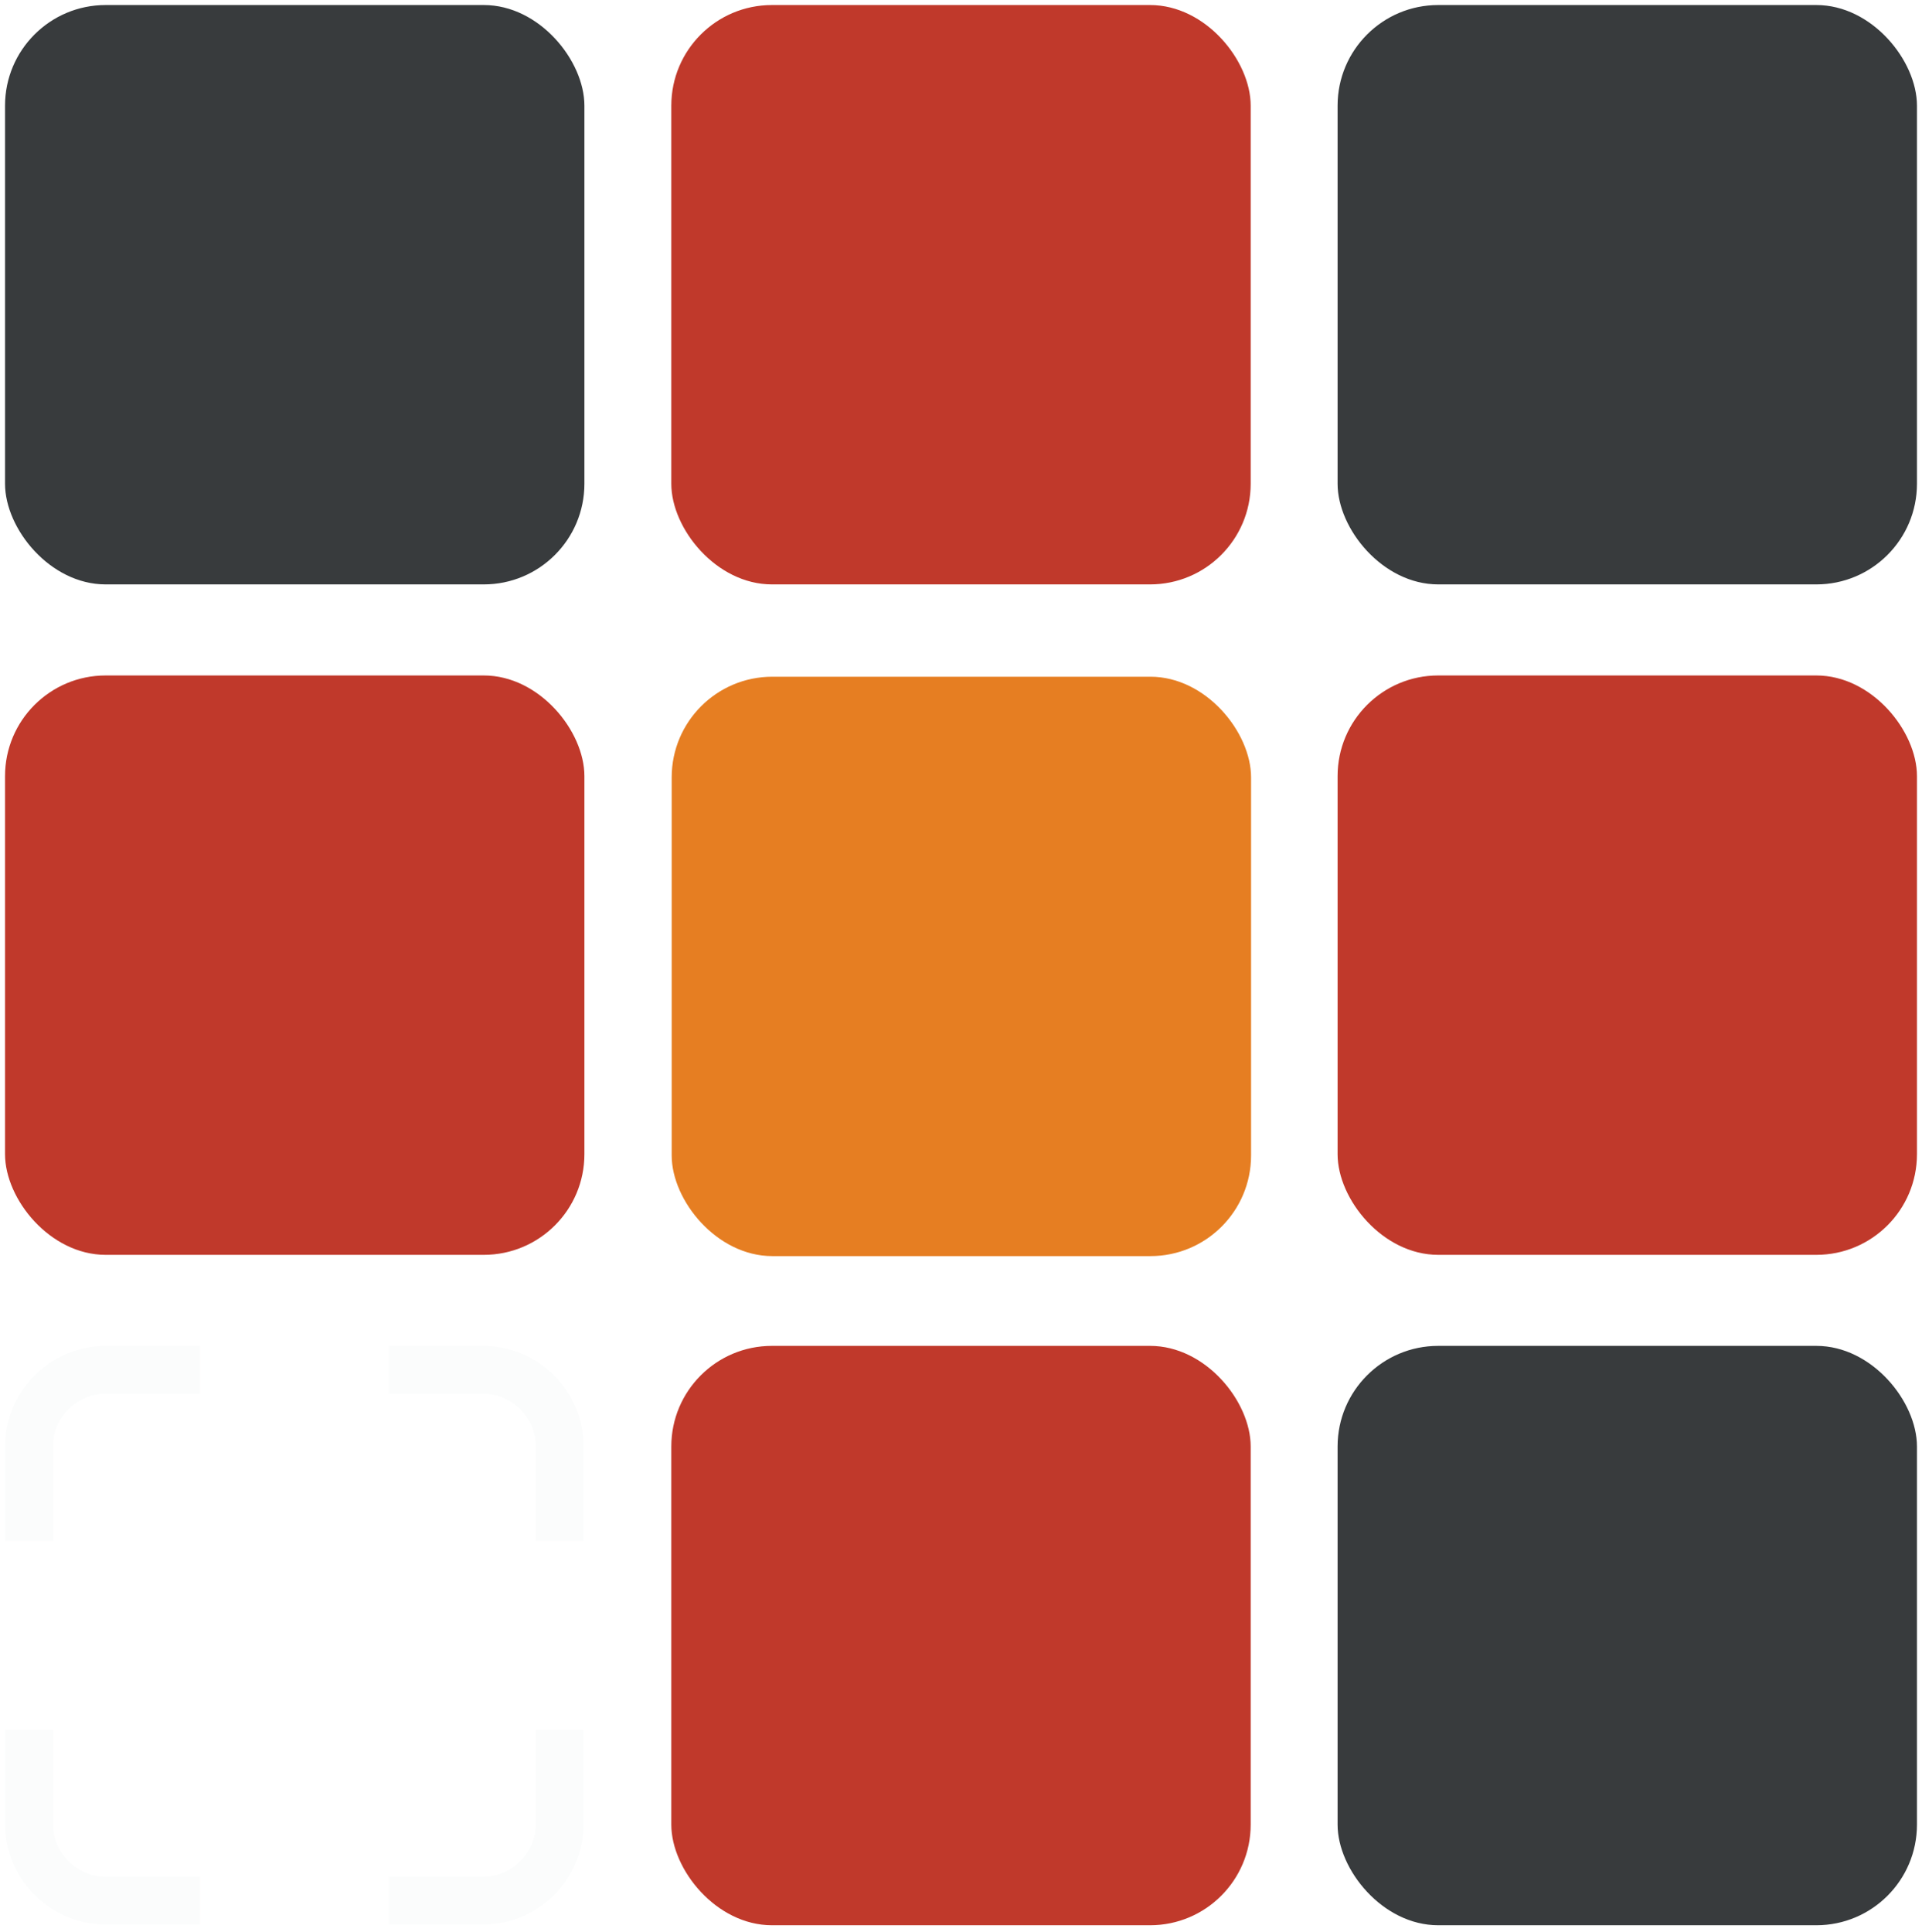<svg width="764" height="768" viewBox="0 0 764 768" fill="none" xmlns="http://www.w3.org/2000/svg">
<g filter="url(#filter0_d_37612_1868)">
<rect x="2" y="266.5" width="230.303" height="230.303" rx="40" fill="#C0392B"/>
</g>
<g filter="url(#filter1_d_37612_1868)">
<rect x="2" width="230.303" height="230.303" rx="40" fill="#383B3D"/>
</g>
<g filter="url(#filter2_d_37612_1868)">
<rect x="266.848" width="230.303" height="230.303" rx="40" fill="#C0392B"/>
</g>
<g filter="url(#filter3_d_37612_1868)">
<rect x="531.697" width="230.303" height="230.303" rx="40" fill="#383B3D"/>
</g>
<g filter="url(#filter4_d_37612_1868)">
<rect x="531.697" y="266.5" width="230.303" height="230.303" rx="40" fill="#C0392B"/>
</g>
<g filter="url(#filter5_d_37612_1868)">
<rect x="531.697" y="532.988" width="230.303" height="230.303" rx="40" fill="#383B3D"/>
</g>
<g filter="url(#filter6_d_37612_1868)">
<rect x="266.848" y="532.988" width="230.303" height="230.303" rx="40" fill="#C0392B"/>
</g>
<g filter="url(#filter7_d_37612_1868)">
<rect x="267" y="267" width="230.303" height="230.303" rx="40" fill="#E67E22"/>
</g>
<g filter="url(#filter8_d_37612_1868)">
<path d="M2 722.982V685.491H21.056V722.982C21.056 734.559 30.441 743.944 42.018 743.944H79.509V763H42.018C19.917 763 2 745.083 2 722.982ZM212.944 722.982V685.491H232V722.982C232 745.083 214.083 763 191.982 763H154.491V743.944H191.982C203.559 743.944 212.944 734.559 212.944 722.982ZM2 573.018C2 550.917 19.917 533 42.018 533H79.509V552.056H42.018C30.441 552.056 21.056 561.441 21.056 573.018V610.509H2V573.018ZM212.944 573.018C212.944 561.441 203.559 552.056 191.982 552.056H154.491V533H191.982C214.083 533 232 550.917 232 573.018V610.509H212.944V573.018Z" fill="#FBFCFC"/>
</g>
<defs>
<filter id="filter0_d_37612_1868" x="0" y="266.5" width="234.303" height="234.305" filterUnits="userSpaceOnUse" color-interpolation-filters="sRGB">
<feFlood flood-opacity="0" result="BackgroundImageFix"/>
<feColorMatrix in="SourceAlpha" type="matrix" values="0 0 0 0 0 0 0 0 0 0 0 0 0 0 0 0 0 0 127 0" result="hardAlpha"/>
<feOffset dy="2"/>
<feGaussianBlur stdDeviation="1"/>
<feComposite in2="hardAlpha" operator="out"/>
<feColorMatrix type="matrix" values="0 0 0 0 0 0 0 0 0 0 0 0 0 0 0 0 0 0 0.25 0"/>
<feBlend mode="normal" in2="BackgroundImageFix" result="effect1_dropShadow_37612_1868"/>
<feBlend mode="normal" in="SourceGraphic" in2="effect1_dropShadow_37612_1868" result="shape"/>
</filter>
<filter id="filter1_d_37612_1868" x="0" y="0" width="234.303" height="234.305" filterUnits="userSpaceOnUse" color-interpolation-filters="sRGB">
<feFlood flood-opacity="0" result="BackgroundImageFix"/>
<feColorMatrix in="SourceAlpha" type="matrix" values="0 0 0 0 0 0 0 0 0 0 0 0 0 0 0 0 0 0 127 0" result="hardAlpha"/>
<feOffset dy="2"/>
<feGaussianBlur stdDeviation="1"/>
<feComposite in2="hardAlpha" operator="out"/>
<feColorMatrix type="matrix" values="0 0 0 0 0 0 0 0 0 0 0 0 0 0 0 0 0 0 0.25 0"/>
<feBlend mode="normal" in2="BackgroundImageFix" result="effect1_dropShadow_37612_1868"/>
<feBlend mode="normal" in="SourceGraphic" in2="effect1_dropShadow_37612_1868" result="shape"/>
</filter>
<filter id="filter2_d_37612_1868" x="264.848" y="0" width="234.303" height="234.305" filterUnits="userSpaceOnUse" color-interpolation-filters="sRGB">
<feFlood flood-opacity="0" result="BackgroundImageFix"/>
<feColorMatrix in="SourceAlpha" type="matrix" values="0 0 0 0 0 0 0 0 0 0 0 0 0 0 0 0 0 0 127 0" result="hardAlpha"/>
<feOffset dy="2"/>
<feGaussianBlur stdDeviation="1"/>
<feComposite in2="hardAlpha" operator="out"/>
<feColorMatrix type="matrix" values="0 0 0 0 0 0 0 0 0 0 0 0 0 0 0 0 0 0 0.25 0"/>
<feBlend mode="normal" in2="BackgroundImageFix" result="effect1_dropShadow_37612_1868"/>
<feBlend mode="normal" in="SourceGraphic" in2="effect1_dropShadow_37612_1868" result="shape"/>
</filter>
<filter id="filter3_d_37612_1868" x="529.697" y="0" width="234.303" height="234.305" filterUnits="userSpaceOnUse" color-interpolation-filters="sRGB">
<feFlood flood-opacity="0" result="BackgroundImageFix"/>
<feColorMatrix in="SourceAlpha" type="matrix" values="0 0 0 0 0 0 0 0 0 0 0 0 0 0 0 0 0 0 127 0" result="hardAlpha"/>
<feOffset dy="2"/>
<feGaussianBlur stdDeviation="1"/>
<feComposite in2="hardAlpha" operator="out"/>
<feColorMatrix type="matrix" values="0 0 0 0 0 0 0 0 0 0 0 0 0 0 0 0 0 0 0.25 0"/>
<feBlend mode="normal" in2="BackgroundImageFix" result="effect1_dropShadow_37612_1868"/>
<feBlend mode="normal" in="SourceGraphic" in2="effect1_dropShadow_37612_1868" result="shape"/>
</filter>
<filter id="filter4_d_37612_1868" x="529.697" y="266.5" width="234.303" height="234.305" filterUnits="userSpaceOnUse" color-interpolation-filters="sRGB">
<feFlood flood-opacity="0" result="BackgroundImageFix"/>
<feColorMatrix in="SourceAlpha" type="matrix" values="0 0 0 0 0 0 0 0 0 0 0 0 0 0 0 0 0 0 127 0" result="hardAlpha"/>
<feOffset dy="2"/>
<feGaussianBlur stdDeviation="1"/>
<feComposite in2="hardAlpha" operator="out"/>
<feColorMatrix type="matrix" values="0 0 0 0 0 0 0 0 0 0 0 0 0 0 0 0 0 0 0.25 0"/>
<feBlend mode="normal" in2="BackgroundImageFix" result="effect1_dropShadow_37612_1868"/>
<feBlend mode="normal" in="SourceGraphic" in2="effect1_dropShadow_37612_1868" result="shape"/>
</filter>
<filter id="filter5_d_37612_1868" x="529.697" y="532.988" width="234.303" height="234.305" filterUnits="userSpaceOnUse" color-interpolation-filters="sRGB">
<feFlood flood-opacity="0" result="BackgroundImageFix"/>
<feColorMatrix in="SourceAlpha" type="matrix" values="0 0 0 0 0 0 0 0 0 0 0 0 0 0 0 0 0 0 127 0" result="hardAlpha"/>
<feOffset dy="2"/>
<feGaussianBlur stdDeviation="1"/>
<feComposite in2="hardAlpha" operator="out"/>
<feColorMatrix type="matrix" values="0 0 0 0 0 0 0 0 0 0 0 0 0 0 0 0 0 0 0.25 0"/>
<feBlend mode="normal" in2="BackgroundImageFix" result="effect1_dropShadow_37612_1868"/>
<feBlend mode="normal" in="SourceGraphic" in2="effect1_dropShadow_37612_1868" result="shape"/>
</filter>
<filter id="filter6_d_37612_1868" x="264.848" y="532.988" width="234.303" height="234.305" filterUnits="userSpaceOnUse" color-interpolation-filters="sRGB">
<feFlood flood-opacity="0" result="BackgroundImageFix"/>
<feColorMatrix in="SourceAlpha" type="matrix" values="0 0 0 0 0 0 0 0 0 0 0 0 0 0 0 0 0 0 127 0" result="hardAlpha"/>
<feOffset dy="2"/>
<feGaussianBlur stdDeviation="1"/>
<feComposite in2="hardAlpha" operator="out"/>
<feColorMatrix type="matrix" values="0 0 0 0 0 0 0 0 0 0 0 0 0 0 0 0 0 0 0.25 0"/>
<feBlend mode="normal" in2="BackgroundImageFix" result="effect1_dropShadow_37612_1868"/>
<feBlend mode="normal" in="SourceGraphic" in2="effect1_dropShadow_37612_1868" result="shape"/>
</filter>
<filter id="filter7_d_37612_1868" x="265" y="267" width="234.303" height="234.305" filterUnits="userSpaceOnUse" color-interpolation-filters="sRGB">
<feFlood flood-opacity="0" result="BackgroundImageFix"/>
<feColorMatrix in="SourceAlpha" type="matrix" values="0 0 0 0 0 0 0 0 0 0 0 0 0 0 0 0 0 0 127 0" result="hardAlpha"/>
<feOffset dy="2"/>
<feGaussianBlur stdDeviation="1"/>
<feComposite in2="hardAlpha" operator="out"/>
<feColorMatrix type="matrix" values="0 0 0 0 0 0 0 0 0 0 0 0 0 0 0 0 0 0 0.25 0"/>
<feBlend mode="normal" in2="BackgroundImageFix" result="effect1_dropShadow_37612_1868"/>
<feBlend mode="normal" in="SourceGraphic" in2="effect1_dropShadow_37612_1868" result="shape"/>
</filter>
<filter id="filter8_d_37612_1868" x="0" y="533" width="234" height="234" filterUnits="userSpaceOnUse" color-interpolation-filters="sRGB">
<feFlood flood-opacity="0" result="BackgroundImageFix"/>
<feColorMatrix in="SourceAlpha" type="matrix" values="0 0 0 0 0 0 0 0 0 0 0 0 0 0 0 0 0 0 127 0" result="hardAlpha"/>
<feOffset dy="2"/>
<feGaussianBlur stdDeviation="1"/>
<feComposite in2="hardAlpha" operator="out"/>
<feColorMatrix type="matrix" values="0 0 0 0 0 0 0 0 0 0 0 0 0 0 0 0 0 0 0.25 0"/>
<feBlend mode="normal" in2="BackgroundImageFix" result="effect1_dropShadow_37612_1868"/>
<feBlend mode="normal" in="SourceGraphic" in2="effect1_dropShadow_37612_1868" result="shape"/>
</filter>
</defs>
</svg>
